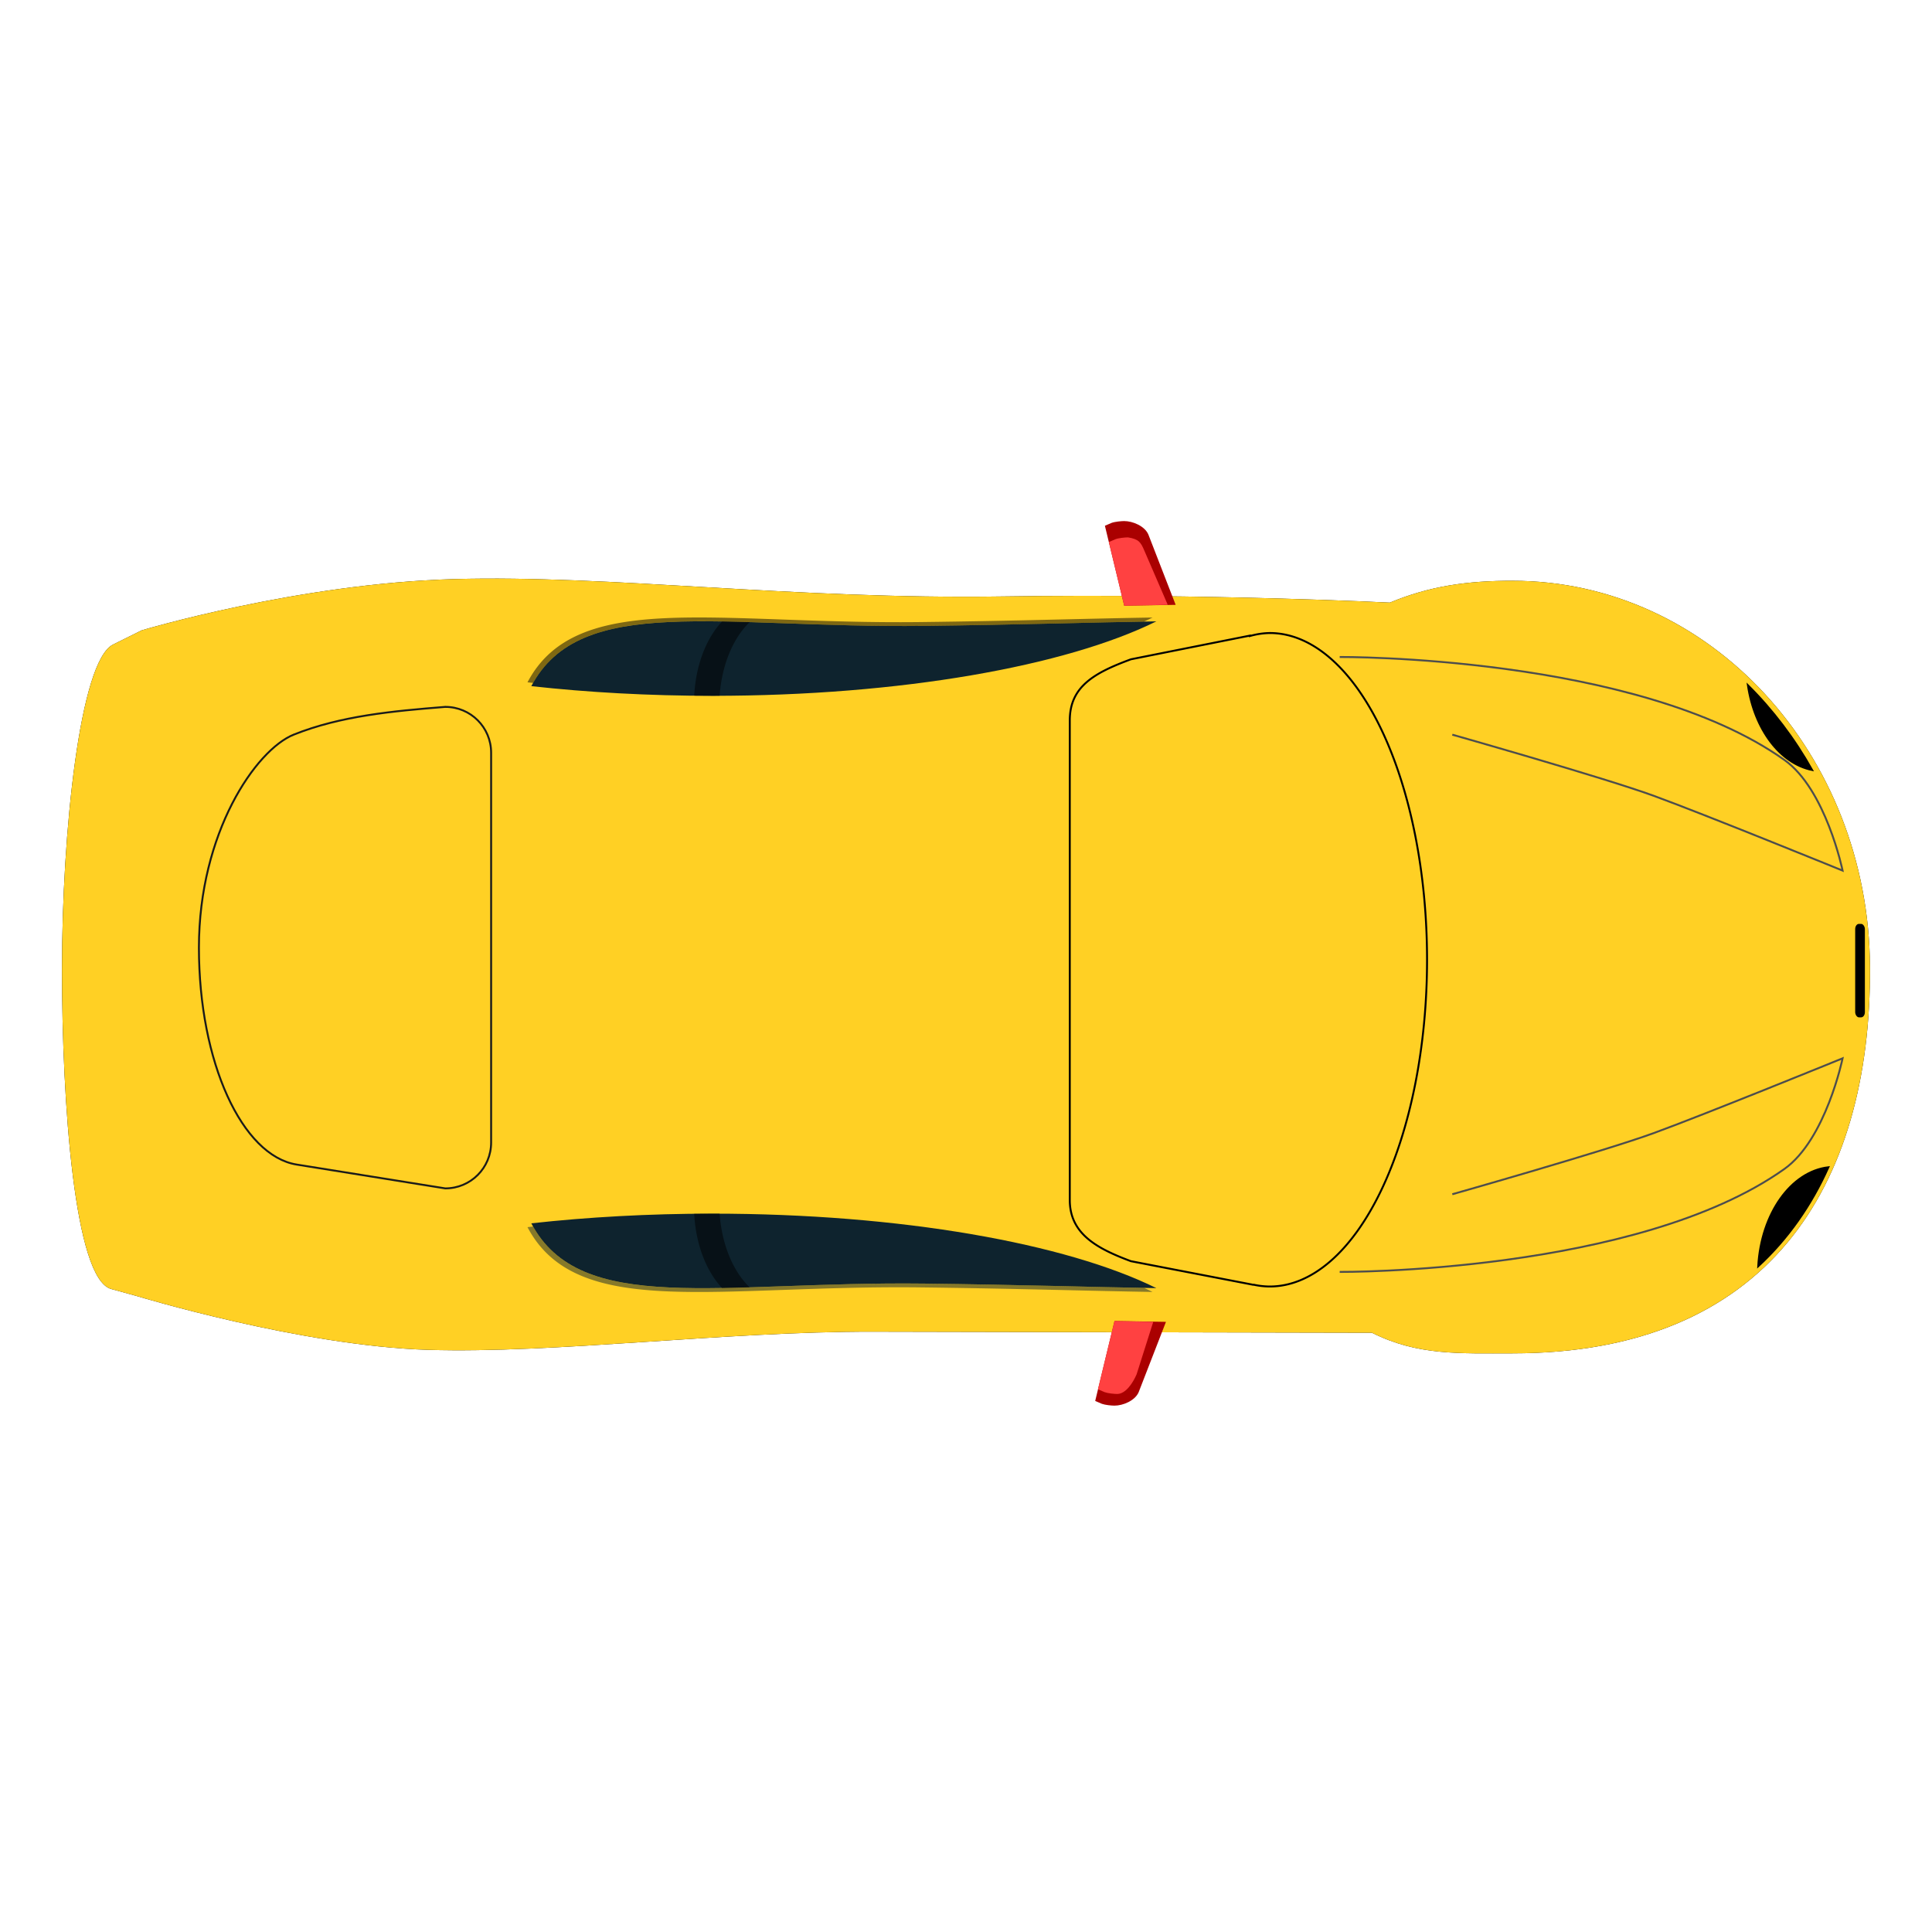     <svg
      xmlns="http://www.w3.org/2000/svg"
      xmlnsXlink="http://www.w3.org/1999/xlink"
      version="1.1"
      viewBox="0 0 1011 470.33"
      width="50"
      height="50"
    >
      <defs>
        <linearGradient id="linearGradient4329">
          <stop offset="0" stopColor="#ac8701" stopOpacity="1"></stop>
          <stop offset="1" stopColor="#efbb01" stopOpacity="1"></stop>
        </linearGradient>
        <linearGradient id="linearGradient4321">
          <stop offset="0" stopColor="#000" stopOpacity="0.488"></stop>
          <stop offset="1" stopColor="#2d2d2d" stopOpacity="0.107"></stop>
        </linearGradient>
        <linearGradient id="linearGradient4309">
          <stop offset="0" stopColor="#2d2d2d" stopOpacity="0.595"></stop>
          <stop offset="1" stopColor="#2d2d2d" stopOpacity="0"></stop>
        </linearGradient>
        <linearGradient id="linearGradient4297">
          <stop offset="0" stopColor="#edff00" stopOpacity="1"></stop>
          <stop offset="1" stopColor="#fecf24" stopOpacity="1"></stop>
        </linearGradient>
        <linearGradient id="linearGradient4283">
          <stop offset="0" stopColor="#000" stopOpacity="1"></stop>
          <stop offset="1" stopColor="#666" stopOpacity="1"></stop>
        </linearGradient>
        <linearGradient id="linearGradient4274">
          <stop offset="0" stopColor="#1b1b1b" stopOpacity="1"></stop>
          <stop offset="1" stopColor="#999" stopOpacity="1"></stop>
        </linearGradient>
        <linearGradient id="linearGradient3876">
          <stop offset="0" stopColor="#000"></stop>
          <stop offset="1" stopColor="#b3b3b3" stopOpacity="0"></stop>
        </linearGradient>
        <linearGradient id="linearGradient3866">
          <stop offset="0" stopColor="#000"></stop>
          <stop offset="1" stopColor="#ccc" stopOpacity="0"></stop>
        </linearGradient>
        <linearGradient id="linearGradient3767">
          <stop offset="0" stopColor="#333"></stop>
          <stop offset="1" stopColor="gray" stopOpacity="0"></stop>
        </linearGradient>
        <linearGradient id="linearGradient3759">
          <stop offset="0" stopColor="#1a1a1a"></stop>
          <stop offset="1" stopColor="gray" stopOpacity="0"></stop>
        </linearGradient>
        <filter id="filter3857" colorInterpolationFilters="sRGB">
          <feGaussianBlur stdDeviation="13.516"></feGaussianBlur>
        </filter>
        <linearGradient
          id="linearGradient3936"
          x1="887.9"
          x2="876.14"
          y1="528.36"
          y2="528.42"
          gradientUnits="userSpaceOnUse"
          xlinkHref="#linearGradient3767"
        ></linearGradient>
        <linearGradient
          id="linearGradient3938"
          x1="879.9"
          x2="874.87"
          y1="537.5"
          y2="533.5"
          gradientUnits="userSpaceOnUse"
          xlinkHref="#linearGradient3767"
        ></linearGradient>
        <linearGradient
          id="linearGradient3940"
          x1="897.22"
          x2="883.76"
          y1="542.4"
          y2="535.37"
          gradientUnits="userSpaceOnUse"
          xlinkHref="#linearGradient3759"
        ></linearGradient>
        <linearGradient
          id="linearGradient3942"
          x1="880.71"
          x2="876.65"
          y1="552.05"
          y2="535.37"
          gradientUnits="userSpaceOnUse"
          xlinkHref="#linearGradient3759"
        ></linearGradient>
        <linearGradient
          id="linearGradient3944"
          x1="887.9"
          x2="876.14"
          y1="528.36"
          y2="528.42"
          gradientTransform="translate(-22 316.27)"
          gradientUnits="userSpaceOnUse"
          xlinkHref="#linearGradient3767"
        ></linearGradient>
        <linearGradient
          id="linearGradient3946"
          x1="879.9"
          x2="874.87"
          y1="537.5"
          y2="533.5"
          gradientTransform="translate(-24 320.27)"
          gradientUnits="userSpaceOnUse"
          xlinkHref="#linearGradient3767"
        ></linearGradient>
        <linearGradient
          id="linearGradient3960"
          x1="252.14"
          x2="232.43"
          y1="864.27"
          y2="863.94"
          gradientTransform="rotate(7.932 277.408 854.817)"
          gradientUnits="userSpaceOnUse"
          xlinkHref="#linearGradient3876"
        ></linearGradient>
        <linearGradient
          id="linearGradient3962"
          x1="263.89"
          x2="242.63"
          y1="865.19"
          y2="863.94"
          gradientTransform="rotate(7.932 274.97 927.528)"
          gradientUnits="userSpaceOnUse"
          xlinkHref="#linearGradient3866"
        ></linearGradient>
        <linearGradient
          id="linearGradient3964"
          x1="252.14"
          x2="232.43"
          y1="864.27"
          y2="863.94"
          gradientTransform="scale(1 -1) rotate(7.932 10613.974 138.215)"
          gradientUnits="userSpaceOnUse"
          xlinkHref="#linearGradient3876"
        ></linearGradient>
        <linearGradient
          id="linearGradient3966"
          x1="263.89"
          x2="242.63"
          y1="865.19"
          y2="863.94"
          gradientTransform="scale(1 -1) rotate(7.932 10611.045 210.96)"
          gradientUnits="userSpaceOnUse"
          xlinkHref="#linearGradient3866"
        ></linearGradient>
        <linearGradient
          id="linearGradient4216"
          x1="887.9"
          x2="876.14"
          y1="528.36"
          y2="528.42"
          gradientUnits="userSpaceOnUse"
          xlinkHref="#linearGradient3767"
        ></linearGradient>
        <linearGradient
          id="linearGradient4218"
          x1="879.9"
          x2="874.87"
          y1="537.5"
          y2="533.5"
          gradientUnits="userSpaceOnUse"
          xlinkHref="#linearGradient3767"
        ></linearGradient>
        <linearGradient
          id="linearGradient4220"
          x1="897.22"
          x2="883.76"
          y1="542.4"
          y2="535.37"
          gradientUnits="userSpaceOnUse"
          xlinkHref="#linearGradient3759"
        ></linearGradient>
        <linearGradient
          id="linearGradient4222"
          x1="880.71"
          x2="876.65"
          y1="552.05"
          y2="535.37"
          gradientUnits="userSpaceOnUse"
          xlinkHref="#linearGradient3759"
        ></linearGradient>
        <linearGradient
          id="linearGradient4224"
          x1="887.9"
          x2="876.14"
          y1="528.36"
          y2="528.42"
          gradientTransform="translate(-22 316.27)"
          gradientUnits="userSpaceOnUse"
          xlinkHref="#linearGradient3767"
        ></linearGradient>
        <linearGradient
          id="linearGradient4226"
          x1="879.9"
          x2="874.87"
          y1="537.5"
          y2="533.5"
          gradientTransform="translate(-24 320.27)"
          gradientUnits="userSpaceOnUse"
          xlinkHref="#linearGradient3767"
        ></linearGradient>
        <linearGradient
          id="linearGradient4280"
          x1="205.606"
          x2="484.456"
          y1="706.739"
          y2="855.596"
          gradientUnits="userSpaceOnUse"
          xlinkHref="#linearGradient4274"
        ></linearGradient>
        <linearGradient
          id="linearGradient4289"
          x1="778.337"
          x2="369.863"
          y1="332.14"
          y2="90.306"
          gradientUnits="userSpaceOnUse"
          xlinkHref="#linearGradient4283"
        ></linearGradient>
        <radialGradient
          id="radialGradient4303"
          cx="433.45"
          cy="722.236"
          r="152.63"
          fx="433.45"
          fy="722.236"
          gradientTransform="matrix(1.14 .001 -.001 1.098 -59.686 -71.51)"
          gradientUnits="userSpaceOnUse"
          xlinkHref="#linearGradient4297"
        ></radialGradient>
        <linearGradient
          id="linearGradient4317"
          x1="263.167"
          x2="109.79"
          y1="568.511"
          y2="600.676"
          gradientUnits="userSpaceOnUse"
          xlinkHref="#linearGradient4309"
        ></linearGradient>
        <linearGradient
          id="linearGradient4319"
          x1="263.885"
          x2="112.393"
          y1="867.406"
          y2="838.398"
          gradientUnits="userSpaceOnUse"
          xlinkHref="#linearGradient4321"
        ></linearGradient>
        <linearGradient
          id="linearGradient4335"
          x1="866.55"
          x2="860.707"
          y1="812.204"
          y2="790.866"
          gradientUnits="userSpaceOnUse"
          xlinkHref="#linearGradient4329"
        ></linearGradient>
        <linearGradient
          id="linearGradient4339"
          x1="866.55"
          x2="860.707"
          y1="812.204"
          y2="790.866"
          gradientTransform="matrix(1 0 0 -1 0 1450.467)"
          gradientUnits="userSpaceOnUse"
          xlinkHref="#linearGradient4329"
        ></linearGradient>
      </defs>
      <g transform="translate(-27.5 -490.48)">
        <path
          fill="#000"
          fillOpacity="0.996"
          d="M819.03 524.05c-23.723 0-43.351 2.73-64.233 11.437 0 0-94.186-4.846-203.06-3.218-108.83 1.627-205.09-11.347-286.61-9.089-81.52 2.258-163.5 26.813-163.5 26.813l-14.97 7.432c-17.446 8.67-26.722 98.62-26.722 169.79 0 69.677 6.465 162.12 25.719 167.44l13.683 3.778s85.75 26.062 152.17 28.073c66.423 2.012 154.98-9.669 232.95-9.503l260.97.556c23.904 11.988 45.51 10.784 73.596 10.784 133.27 0 187.66-86.933 187.03-202.16-.609-111.61-83.737-202.12-187.03-202.12z"
          filter="url(#filter3857)"
        ></path>
        <path
          fill="#ffd024"
          fillOpacity="0.996"
          d="M819.03 524.05c-23.723 0-43.351 2.73-64.233 11.437 0 0-94.186-4.846-203.06-3.218-108.83 1.627-205.09-11.347-286.61-9.089-81.52 2.258-163.5 26.813-163.5 26.813l-14.97 7.432c-17.446 8.67-26.722 98.62-26.722 169.79 0 69.677 6.465 162.12 25.719 167.44l13.683 3.778s85.75 26.062 152.17 28.073c66.423 2.012 154.98-9.669 232.95-9.503l260.97.556c23.904 11.988 45.51 10.784 73.596 10.784 133.27 0 187.66-86.933 187.03-202.16-.609-111.61-83.737-202.12-187.03-202.12z"
          opacity="1"
        ></path>
        <path
          fill="#a00"
          fillOpacity="0.996"
          d="M610.63 955.7c-1.509-.009-4.77-.31-6.519-.944l-3.502-1.506 10.097-41.827 26.93.436-14.282 36.8c-1.901 4.436-8.198 7.069-12.724 7.042z"
        ></path>
        <path
          fill="url(#linearGradient4289)"
          fillOpacity="1"
          stroke="#000"
          strokeWidth="4.96"
          d="M664.441 60.922a82.321 170.98 0 00-10.629 1.64c-.052-.065-.105-.135-.158-.2l.006-.012-61.85 12.32c-19.251 7.113-32 14.272-32 32v250.97c0 17.729 14.273 25.396 32 32l63.844 12.311c.027-.026.052-.054.078-.08a82.321 170.98 0 008.71 1.01 82.321 170.98 0 0082.32-170.98 82.321 170.98 0 00-82.32-170.98z"
          transform="translate(27.5 490.48)"
        ></path>
        <path
          fill="url(#linearGradient4280)"
          fillOpacity="1"
          stroke="#1a1a1a"
          strokeWidth="5"
          d="M260.5 590.05c-27.335 2.197-54.651 4.671-79.243 14.501-19.875 7.944-49.663 51.345-49.663 111.47 0 60.102 22.62 108.95 51.156 113.53l77.75 12.47c13.296 0 24-10.704 24-24v-203.97c0-13.296-10.704-24-24-24z"
        ></path>
        <g fillOpacity="0.996">
          <path
            fill="#0e232e"
            d="M400.34 855.24c-33.364 0-65.308 1.8-94.812 5.063 25.66 48.714 97.986 30.265 205.56 31.53 49.687.585 89.544 1.88 121.53 2.375-47.16-23.334-133.53-38.969-232.28-38.969z"
            opacity="1"
          ></path>
          <path
            fill="#0e232e"
            d="M306.47 861.99c-.974.104-1.969.205-2.938.313 25.66 48.714 97.987 30.265 205.56 31.53 49.688.585 89.545 1.88 121.53 2.375a180.99 180.99 0 00-4.468-2.125c-30.901-.553-68.527-1.702-115.06-2.25-106.32-1.25-178.19 16.755-204.62-29.844z"
            opacity="0.5"
          ></path>
          <path
            fill="#000"
            d="M400.34 546.97c-3.207 0-6.383.03-9.563.063.819 16.17 6.429 30.257 14.594 38.844a1067.4 1067.4 0 0014.438-.344c-8.565-8.193-14.593-22.228-15.719-38.562-1.25-.005-2.494 0-3.75 0z"
            opacity="0.5"
            transform="translate(0 308.27)"
          ></path>
        </g>
        <g fillOpacity="0.996" transform="matrix(1 0 0 -1 0 1439.5)">
          <g>
            <path
              fill="#0e232e"
              d="M400.34 546.97c-33.364 0-65.308 1.8-94.812 5.063 25.66 48.714 97.986 30.265 205.56 31.53 49.687.585 89.544 1.88 121.53 2.375-47.16-23.334-133.53-38.969-232.28-38.969z"
              opacity="1"
              transform="translate(0 308.27)"
            ></path>
            <path
              fill="#000"
              d="M306.47 553.72c-.974.104-1.969.205-2.938.313 25.66 48.714 97.987 30.265 205.56 31.53 49.688.585 89.545 1.88 121.53 2.375a180.99 180.99 0 00-4.468-2.125c-30.901-.553-68.527-1.702-115.06-2.25-106.32-1.25-178.19 16.755-204.62-29.844z"
              opacity="0.5"
              transform="translate(0 308.27)"
            ></path>
          </g>
          <path
            fill="#000"
            d="M400.34 546.97c-3.207 0-6.383.03-9.563.063.819 16.17 6.429 30.257 14.594 38.844a1067.4 1067.4 0 0014.438-.344c-8.565-8.193-14.593-22.228-15.719-38.562-1.25-.005-2.494 0-3.75 0z"
            opacity="0.5"
            transform="translate(0 308.27)"
          ></path>
        </g>
        <path
          fill="#000"
          fillOpacity="0.996"
          stroke="#000"
          strokeWidth="5.794"
          d="M942.17 578.73c3.412 23.068 16.82 40.95 33.594 44.344-9.233-16.465-20.568-31.395-33.594-44.344z"
        ></path>
        <path
          fill="#000"
          fillOpacity="0.996"
          stroke="#000"
          strokeWidth="5.794"
          d="M984.28 830.96c-19.598 2.286-35.182 24.262-36.719 51.812 15.583-14.397 27.759-31.887 36.719-51.812z"
        ></path>
        <path
          fill="none"
          stroke="#4d4d4d"
          strokeWidth="2"
          d="M787.48 845.08s79.678-22.596 105.38-31.982c26.84-9.802 98.86-39.146 98.86-39.146s-8.741 42.47-30.483 57.918c-77.224 54.87-232.69 53.854-232.69 53.854"
        ></path>
        <path
          fill="none"
          stroke="#4d4d4d"
          strokeWidth="2"
          d="M787.48 604.59s79.678 22.596 105.38 31.982c26.84 9.802 98.86 39.146 98.86 39.146s-8.741-42.47-30.483-57.918c-77.224-54.87-232.69-53.854-232.69-53.854"
        ></path>
        <path
          fill="#a00"
          fillOpacity="0.996"
          d="M615.71 492.82c-1.509.009-4.77.31-6.519.944l-3.502 1.506 10.097 41.827 26.93-.436-14.282-36.8c-1.901-4.436-8.198-7.069-12.724-7.041z"
        ></path>
        <g>
          <path
            fill="none"
            d="M865.67 827.07l-4.438 2.344c.99 1.157 1.796 2.428 2.375 3.844 4.798 11.717-10.736 29.236-26.875 35.78-.516.21-1.812.841-3.406 1.657l13.625-3.875c17.306-8.458 27.471-23.082 23-34-.916-2.238-2.375-4.166-4.28-5.75z"
          ></path>
          <path
            fill="url(#linearGradient4216)"
            d="M882.56 511.69l-4.438 2.344c.99 1.157 1.796 2.428 2.375 3.844 4.798 11.717-10.736 29.236-26.875 35.78-.516.21-1.812.841-3.406 1.657l13.625-3.875c17.306-8.458 27.471-23.082 23-34-.916-2.238-2.375-4.166-4.28-5.75z"
            transform="translate(0 308.27)"
          ></path>
          <path
            fill="url(#linearGradient4218)"
            d="M882.56 511.69l-4.438 2.344c.99 1.157 1.796 2.428 2.375 3.844 4.798 11.717-10.736 29.236-26.875 35.78-.516.21-1.812.841-3.406 1.657l13.625-3.875c17.306-8.458 27.471-23.082 23-34-.916-2.238-2.375-4.166-4.28-5.75z"
            transform="translate(0 308.27)"
          ></path>
          <path
            fill="url(#linearGradient4220)"
            d="M905.66 506l-6.188 1.844c.96 1.713 1.655 3.532 2.032 5.469 3.12 16.034-20.962 34.284-43.031 38.5-3.395.648-28.884 8.576-32.158 8.804v4.125l41.44-12.148c26.286-5.496 44.949-22.448 41.875-38.25-.596-3.062-1.956-5.86-3.97-8.344z"
            transform="translate(0 308.27)"
          ></path>
          <path
            fill="url(#linearGradient4222)"
            d="M905.66 506l-6.188 1.844c.96 1.713 1.655 3.532 2.032 5.469 3.12 16.034-20.962 34.284-43.031 38.5-3.395.648-28.884 8.576-32.158 8.804v4.125l41.44-12.148c26.286-5.496 44.949-22.448 41.875-38.25-.596-3.062-1.956-5.86-3.97-8.344z"
            transform="translate(0 308.27)"
          ></path>
          <g transform="translate(92.372 89.405) scale(.893)">
            <path
              fill="url(#linearGradient4224)"
              d="M860.56 827.96l-4.438 2.344c.99 1.157 1.796 2.428 2.375 3.844 4.798 11.717-10.736 29.236-26.875 35.78-.516.21-1.812.841-3.406 1.657l13.625-3.875c17.306-8.458 27.471-23.082 23-34-.916-2.238-2.375-4.166-4.28-5.75z"
            ></path>
            <path
              fill="url(#linearGradient4226)"
              d="M858.56 831.96l-4.438 2.344c.99 1.157 1.796 2.428 2.375 3.844 4.798 11.717-10.736 29.236-26.875 35.78-.516.21-1.812.841-3.406 1.657l13.625-3.875c17.306-8.458 27.471-23.082 23-34-.916-2.238-2.375-4.166-4.28-5.75z"
            ></path>
          </g>
        </g>
        <g transform="matrix(1 0 0 -1 0 1447.3)">
          <path
            fill="none"
            d="M865.67 827.07l-4.438 2.344c.99 1.157 1.796 2.428 2.375 3.844 4.798 11.717-10.736 29.236-26.875 35.78-.516.21-1.812.841-3.406 1.657l13.625-3.875c17.306-8.458 27.471-23.082 23-34-.916-2.238-2.375-4.166-4.28-5.75z"
          ></path>
          <path
            fill="url(#linearGradient3936)"
            d="M882.56 511.69l-4.438 2.344c.99 1.157 1.796 2.428 2.375 3.844 4.798 11.717-10.736 29.236-26.875 35.78-.516.21-1.812.841-3.406 1.657l13.625-3.875c17.306-8.458 27.471-23.082 23-34-.916-2.238-2.375-4.166-4.28-5.75z"
            transform="translate(0 308.27)"
          ></path>
          <path
            fill="url(#linearGradient3938)"
            d="M882.56 511.69l-4.438 2.344c.99 1.157 1.796 2.428 2.375 3.844 4.798 11.717-10.736 29.236-26.875 35.78-.516.21-1.812.841-3.406 1.657l13.625-3.875c17.306-8.458 27.471-23.082 23-34-.916-2.238-2.375-4.166-4.28-5.75z"
            transform="translate(0 308.27)"
          ></path>
          <path
            fill="url(#linearGradient3940)"
            d="M905.66 506l-6.188 1.844c.96 1.713 1.655 3.532 2.032 5.469 3.12 16.034-20.962 34.284-43.031 38.5-3.395.648-28.884 8.576-32.158 8.804v4.125l41.44-12.148c26.286-5.496 44.949-22.448 41.875-38.25-.596-3.062-1.956-5.86-3.97-8.344z"
            transform="translate(0 308.27)"
          ></path>
          <path
            fill="url(#linearGradient3942)"
            d="M905.66 506l-6.188 1.844c.96 1.713 1.655 3.532 2.032 5.469 3.12 16.034-20.962 34.284-43.031 38.5-3.395.648-28.884 8.576-32.158 8.804v4.125l41.44-12.148c26.286-5.496 44.949-22.448 41.875-38.25-.596-3.062-1.956-5.86-3.97-8.344z"
            transform="translate(0 308.27)"
          ></path>
          <g transform="translate(92.372 89.405) scale(.893)">
            <path
              fill="url(#linearGradient3944)"
              d="M860.56 827.96l-4.438 2.344c.99 1.157 1.796 2.428 2.375 3.844 4.798 11.717-10.736 29.236-26.875 35.78-.516.21-1.812.841-3.406 1.657l13.625-3.875c17.306-8.458 27.471-23.082 23-34-.916-2.238-2.375-4.166-4.28-5.75z"
            ></path>
            <path
              fill="url(#linearGradient3946)"
              d="M858.56 831.96l-4.438 2.344c.99 1.157 1.796 2.428 2.375 3.844 4.798 11.717-10.736 29.236-26.875 35.78-.516.21-1.812.841-3.406 1.657l13.625-3.875c17.306-8.458 27.471-23.082 23-34-.916-2.238-2.375-4.166-4.28-5.75z"
            ></path>
          </g>
        </g>
        <path
          fill="url(#linearGradient3960)"
          d="M233.27 845.72l19.798 5.787-2.493 17.897-20.626.156 3.32-23.84z"
        ></path>
        <path
          fill="url(#linearGradient3962)"
          d="M253.29 848.74l18.843 5.508-2.373 17.034-19.631.148 3.161-22.69z"
        ></path>
        <path
          fill="url(#linearGradient3964)"
          d="M233.27 587.43l19.798-5.787-2.493-17.897-20.626-.156 3.32 23.84z"
        ></path>
        <path
          fill="url(#linearGradient3966)"
          d="M253.29 584.41l18.843-5.508-2.373-17.034-19.631-.148 3.161 22.69z"
        ></path>
        <path
          fill="#ff4141"
          fillOpacity="0.996"
          d="M612.067 949.593c-1.509-.01-4.77-.31-6.519-.944l-3.502-1.506 8.66-35.72 20.283.436-8.712 27.46c-1.902 4.435-5.684 10.302-10.21 10.274z"
        ></path>
        <path
          fill="#ff4141"
          fillOpacity="0.996"
          d="M617.776 501.352c-1.51.01-4.77.31-6.519.944l-3.502 1.506 8.031 33.295 22.798-.436-12.215-28.269c-1.902-4.435-2.81-6.08-8.593-7.04z"
        ></path>
        <path
          fill="url(#radialGradient4303)"
          fillOpacity="1"
          fillRule="evenodd"
          stroke="none"
          strokeLinecap="butt"
          strokeLinejoin="miter"
          strokeOpacity="1"
          strokeWidth="1"
          d="M276.1 582.881c13.65 12.933 17.962 15.807 18.68 24.43.719 8.621.719 216.266-1.437 222.733-2.155 6.466-17.244 20.836-17.244 20.836l10.06 10.778s9.34-15.807 24.428-17.244c15.089-1.437 144.418-9.34 197.587 5.748 53.168 15.088 71.85 22.273 71.85 22.273s-12.215-7.903-13.652-17.962c-1.437-10.06-7.185-102.027-5.03-137.952 2.156-35.924 10.06-132.203 15.089-139.388 5.03-7.185-30.177 6.467-39.518 8.622-9.34 2.156-84.064 9.34-118.551 10.06-34.488.718-109.93-9.341-117.115-9.341-7.185 0-12.933-5.748-12.933-5.748z"
        ></path>
        <path
          fill="url(#linearGradient4317)"
          fillOpacity="1"
          fillRule="evenodd"
          stroke="none"
          strokeLinecap="butt"
          strokeLinejoin="miter"
          strokeOpacity="1"
          strokeWidth="1"
          d="M268.196 555.578L92.165 570.667s-5.03 2.155-10.06 34.488c-5.029 32.332-4.31 53.168-4.31 53.168s51.731-52.45 95.56-62.509c43.828-10.059 104.181-12.933 104.181-12.933z"
        ></path>
        <path
          fill="url(#linearGradient4319)"
          fillOpacity="1"
          fillRule="evenodd"
          stroke="none"
          strokeLinecap="butt"
          strokeLinejoin="miter"
          strokeOpacity="1"
          strokeWidth="1"
          d="M268.196 878.111L92.165 863.023s-5.03-2.156-10.06-34.488c-5.029-32.332-4.31-53.169-4.31-53.169s51.731 52.45 95.56 62.51c43.828 10.058 104.181 12.932 104.181 12.932z"
        ></path>
        <path
          fill="url(#linearGradient4335)"
          fillOpacity="1"
          fillRule="evenodd"
          stroke="none"
          strokeLinecap="butt"
          strokeLinejoin="miter"
          strokeOpacity="1"
          strokeWidth="1"
          d="M991.785 770.29s-67.571 26.927-97.038 37.088c-29.467 10.161-135.142 41.152-135.142 41.152l14.225-46.233s24.6 6.472 146.32-21.338c54.127-12.367 71.127-18.798 71.127-18.798z"
          opacity="0.6"
        ></path>
        <path
          fill="url(#linearGradient4339)"
          fillOpacity="1"
          fillRule="evenodd"
          stroke="none"
          strokeLinecap="butt"
          strokeLinejoin="miter"
          strokeOpacity="1"
          strokeWidth="1"
          d="M991.785 680.177s-67.571-26.927-97.038-37.088c-29.467-10.161-135.142-41.152-135.142-41.152l14.225 46.233s24.6-6.472 146.32 21.338c54.127 12.366 71.127 18.798 71.127 18.798z"
          opacity="0.6"
        ></path>
        <rect
          width="5.081"
          height="48.903"
          x="998.302"
          y="703.607"
          fill="#000"
          fillOpacity="1"
          stroke="none"
          strokeDasharray="none"
          strokeMiterlimit="4"
          strokeOpacity="1"
          strokeWidth="2.8"
          opacity="1"
          rx="1.956"
          ry="2.707"
        ></rect>
      </g>
    </svg>